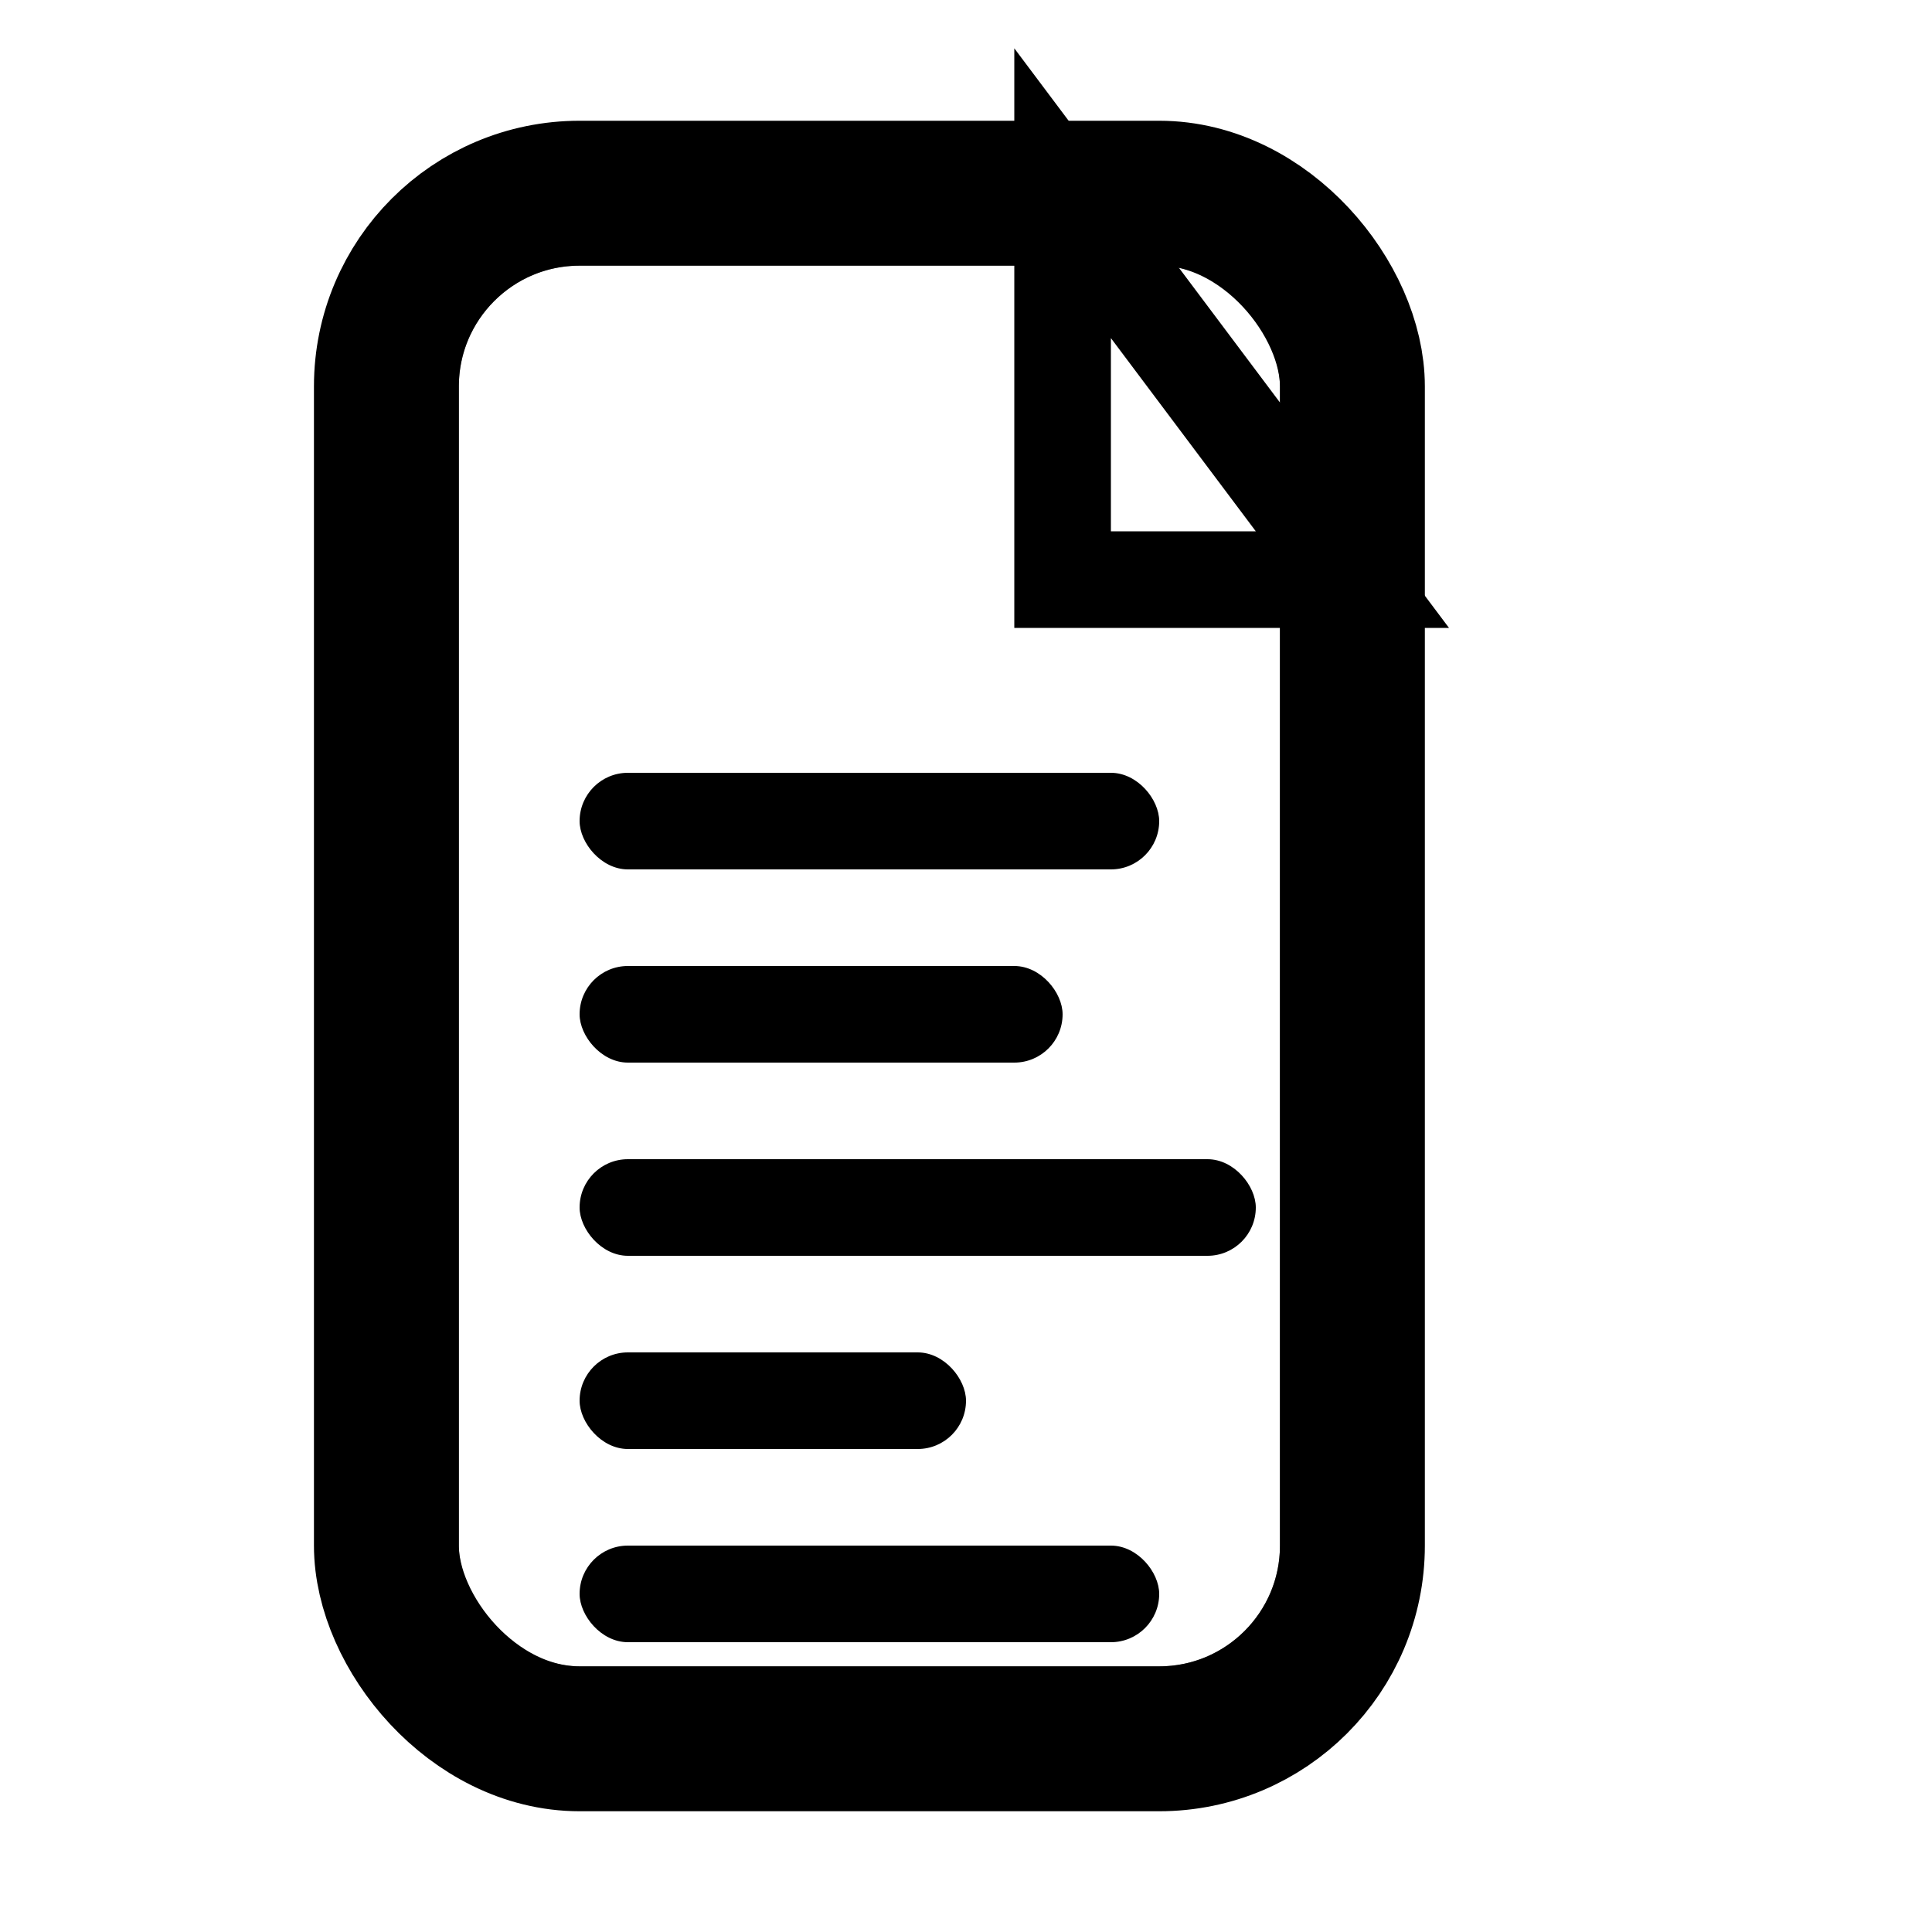 <svg xmlns="http://www.w3.org/2000/svg" width="20" height="20" viewBox="0 0 20 20"><!-- 文档主体 --><rect x="4" y="2" width="10" height="16" fill="none" stroke="currentColor" stroke-width="1.5" rx="2"/><!-- 文档折角 --><path d="M11 2v4h3L11 2z" fill="none" stroke="currentColor" stroke-width="1"/><!-- 文档内容线条 --><rect x="6" y="8" width="6" height="1" fill="currentColor" rx="0.5"/><rect x="6" y="10" width="5" height="1" fill="currentColor" rx="0.5"/><rect x="6" y="12" width="7" height="1" fill="currentColor" rx="0.5"/><rect x="6" y="14" width="4" height="1" fill="currentColor" rx="0.5"/><rect x="6" y="16" width="6" height="1" fill="currentColor" rx="0.5"/><!-- 文档页面效果 --><rect x="4.5" y="2.5" width="9" height="15" fill="none" stroke="currentColor" stroke-width="0.5" opacity="0.6" rx="1.5"/></svg>